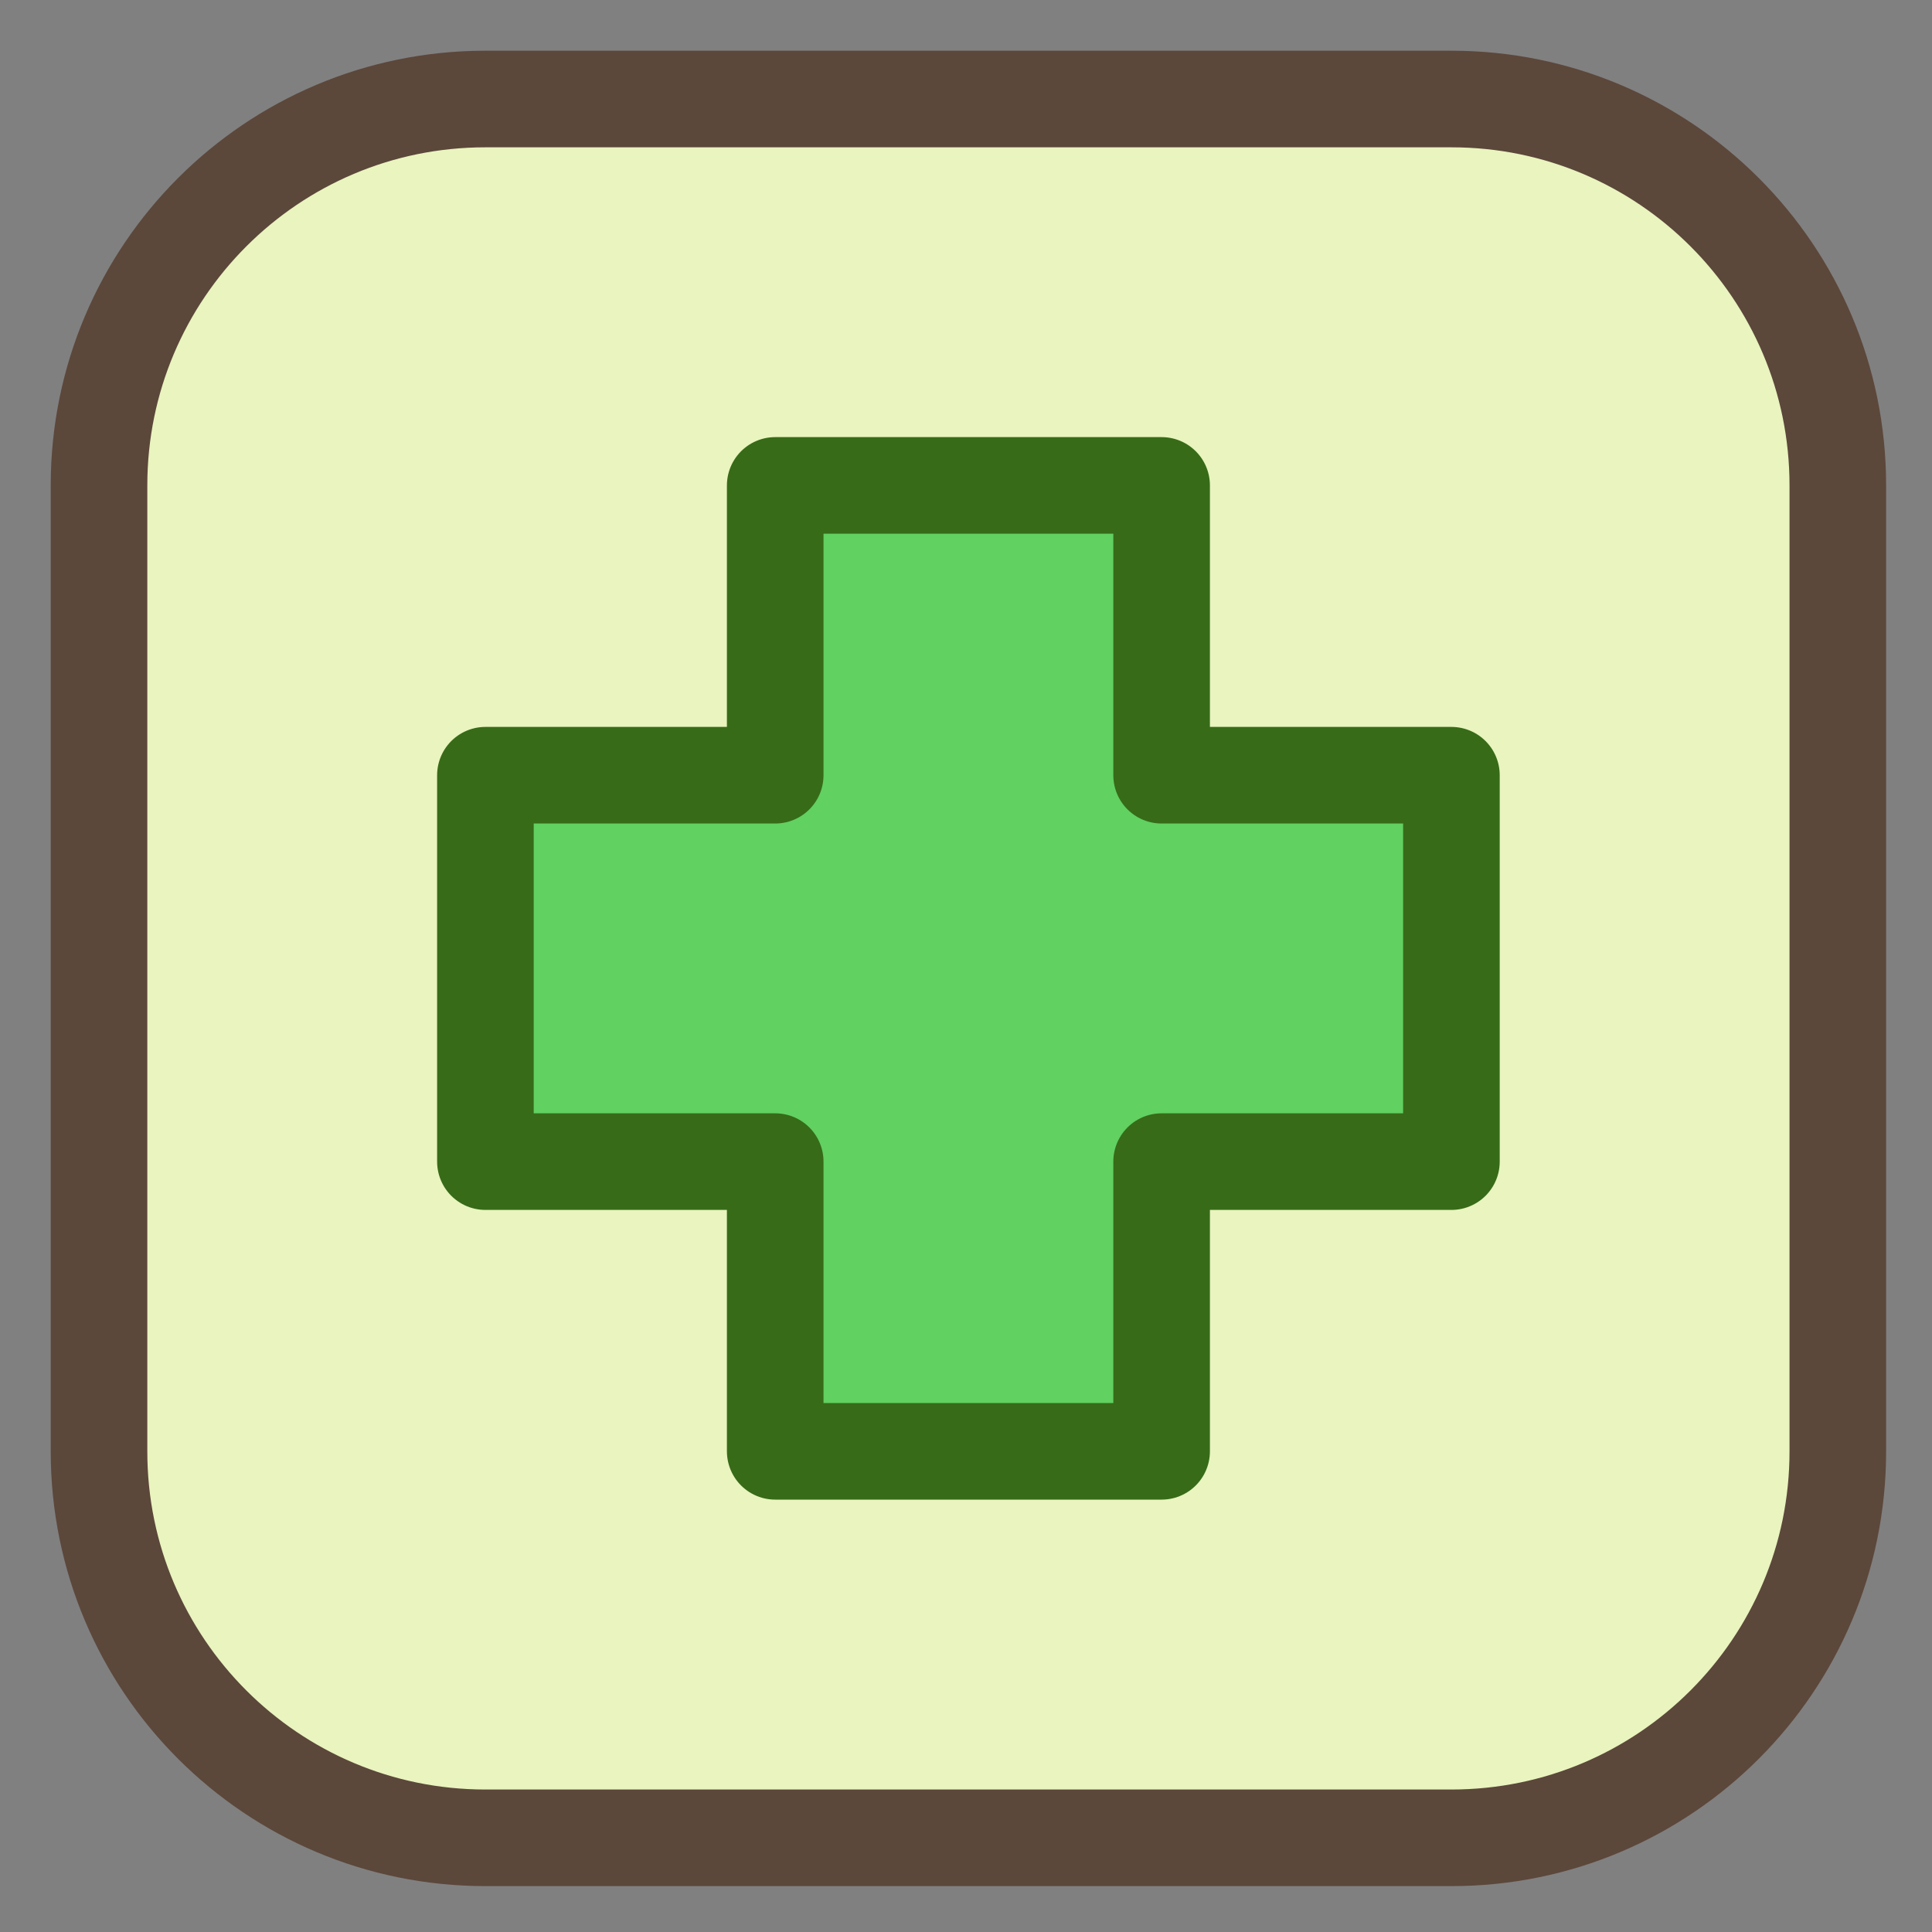 <svg id="pharmacy" width="32px" height="32px" viewBox="0 0 20 20" version="1.1" xmlns="http://www.w3.org/2000/svg" style="fill-rule:evenodd;clip-rule:evenodd;stroke-linecap:round;stroke-linejoin:round;stroke-miterlimit:10;">
  <rect x="0" y="0" width="20" height="20" fill="#808080" stroke="none"/>
  <g transform="matrix(1,0,0,1,-271.475,-175.472)">
      <g transform="matrix(1,0,0,1,286.5,176.497)">
          <path d="M0,18L-10,18C-12.209,18 -14,16.209 -14,14L-14,4C-14,1.791 -12.209,0 -10,0L0,0C2.209,0 4,1.791 4,4L4,14C4,16.209 2.209,18 0,18Z" style="fill:rgb(233,244,190);fill-rule:nonzero;stroke:rgb(92,71,59);stroke-width:1px;"/>
      </g>
      <g transform="matrix(1,0,0,1,279.5,183.496)">
          <path d="M0,4.001L-3,4.001L-3,0.001L0,0.001L0,-2.999L4,-2.999L4,0.001L7,0.001L7,4.001L4,4.001L4,7L0,7L0,4.001Z" style="fill:rgb(97,209,97);fill-rule:nonzero;stroke:rgb(55,107,24);stroke-width:1px;stroke-linecap:butt;stroke-linejoin:miter;"/>
      </g>
  </g>
</svg>